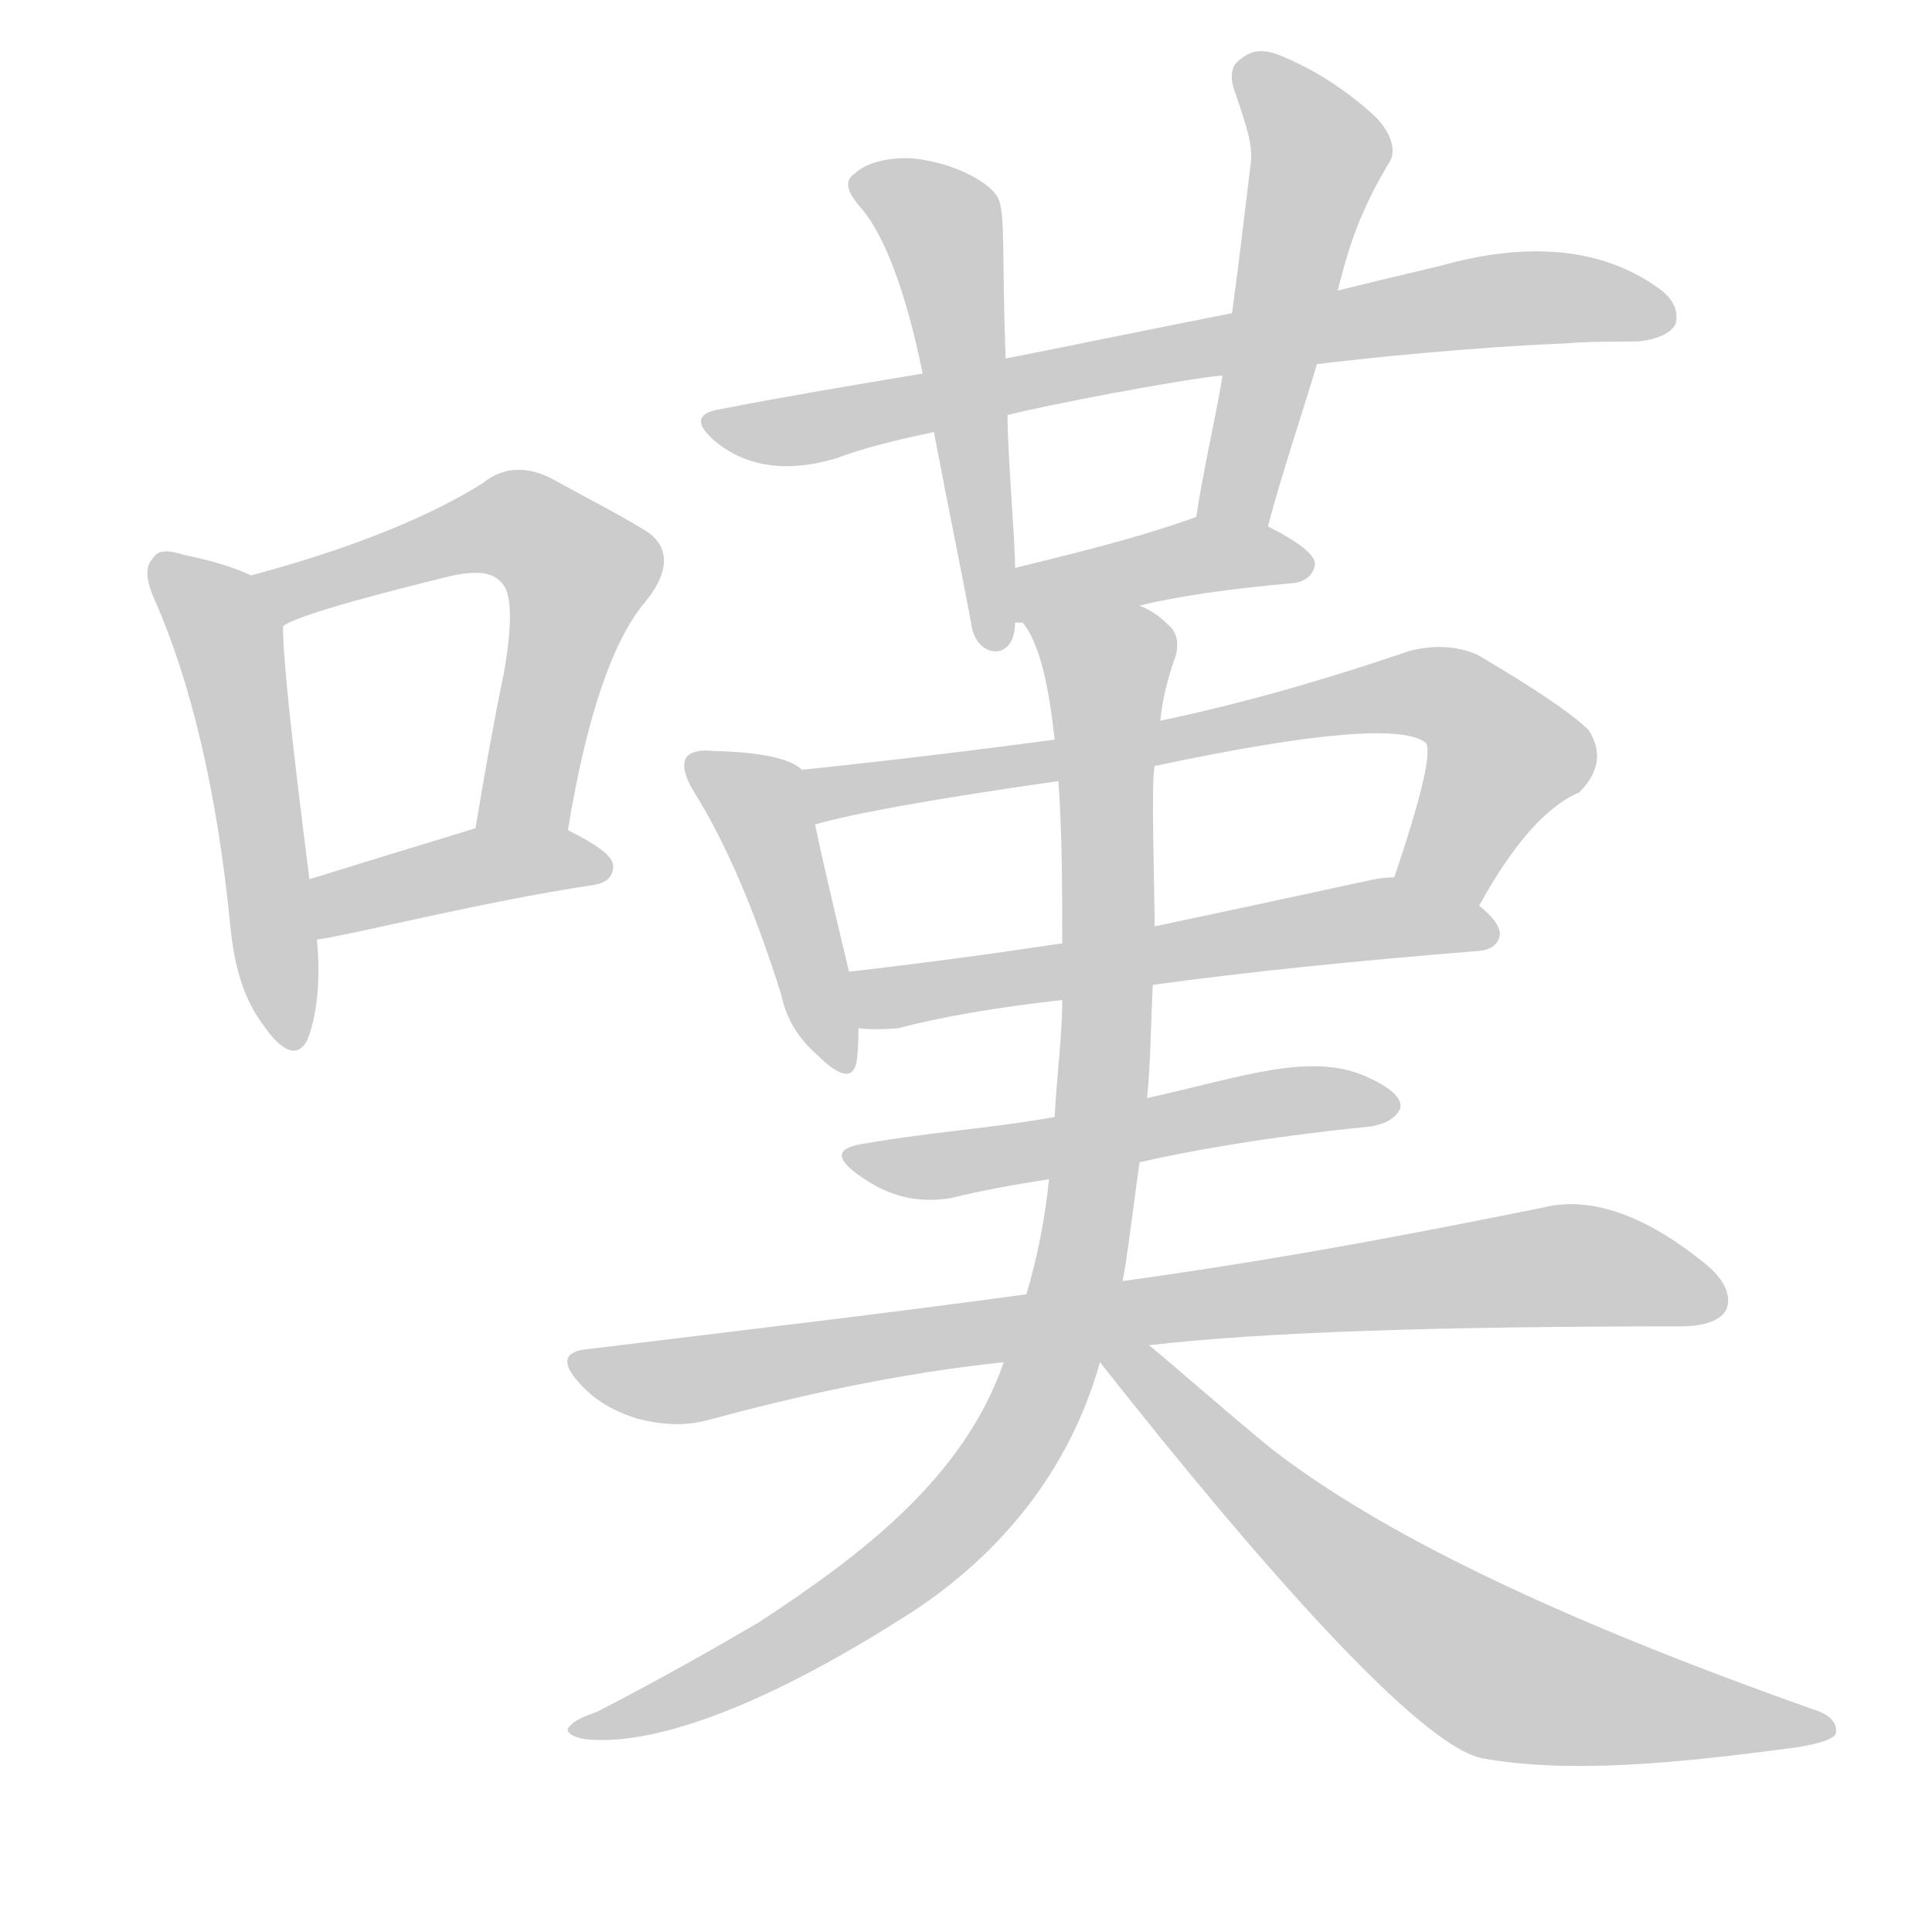 <!--
AnimCJK 2016-2018 Copyright Francois Mizessyn - https://github.com/parsimonhi/animCJK
Derived from:
    MakeMeAHanzi project - https://github.com/skishore/makemeahanzi
    Arphic PL KaitiM GB - https://apps.ubuntu.com/cat/applications/precise/fonts-arphic-gkai00mp/
    Arphic PL UKai - https://apps.ubuntu.com/cat/applications/fonts-arphic-ukai/
You can redistribute and/or modify this file under the terms of the Arphic Public License
as published by Arphic Technology Co., Ltd.
You should have received a copy of this license (the directory "APL") along with this file;
if not, see http://ftp.gnu.org/non-gnu/chinese-fonts-truetype/LICENSE.
-->
<svg id="z64055" class="acjk" version="1.1" viewBox="0 0 1024 1024" xmlns="http://www.w3.org/2000/svg" xmlns:xlink="http://www.w3.org/1999/xlink">
<style>
<![CDATA[
@keyframes z64055k {
	from {
		stroke:#ccc;
		stroke-dashoffset:3334;
	}
	1% {
		stroke:#c00;
		stroke-dashoffset:3334;
	}
	75% {
		stroke:#c00;
		stroke-dashoffset:0;
	}
	to {
		stroke:#000;
	}
}
#z64055 path[clip-path] {
	animation:z64055k 1s linear both;
	stroke-dasharray:3334;
	stroke-width:128;
	stroke-linecap:round;
	fill:none;
}
#z64055 path[clip-path="url(#z64055c1)"] {animation-delay:1s;}
#z64055 path[clip-path="url(#z64055c2)"] {animation-delay:2s;}
#z64055 path[clip-path="url(#z64055c3)"] {animation-delay:3s;}
#z64055 path[clip-path="url(#z64055c4)"] {animation-delay:4s;}
#z64055 path[clip-path="url(#z64055c5)"] {animation-delay:5s;}
#z64055 path[clip-path="url(#z64055c6)"] {animation-delay:6s;}
#z64055 path[clip-path="url(#z64055c7)"] {animation-delay:7s;}
#z64055 path[clip-path="url(#z64055c8)"] {animation-delay:8s;}
#z64055 path[clip-path="url(#z64055c9)"] {animation-delay:9s;}
#z64055 path[clip-path="url(#z64055c10)"] {animation-delay:10s;}
#z64055 path[clip-path="url(#z64055c11)"] {animation-delay:11s;}
#z64055 path[clip-path="url(#z64055c12)"] {animation-delay:12s;}
#z64055 path[clip-path="url(#z64055c13)"] {animation-delay:13s;}
#z64055 path[clip-path="url(#z64055c14)"] {animation-delay:14s;}
#z64055 path {fill:#ccc;}
]]>
</style>
<path id="z64055d1" d="M133 305C125 301 112 297 97 294C88 291 83 292 81 296C77 300 77 307 82 318C101 361 115 419 122 490C124 510 128 528 140 544C150 558 158 561 163 551C168 538 170 520 168 498C165 477 165 477 164 466C155 395 150 350 150 332C150 321 143 309 133 305 Z"/>
<path id="z64055d2" d="M301 440C311 379 325 339 342 319C356 302 355 288 340 280C327 272 311 264 293 254C280 247 267 247 256 256C229 273 189 290 133 305C123 307 141 337 150 332C154 328 183 319 236 306C252 302 261 303 266 309C271 314 272 329 267 357C262 381 257 409 252 439C249 455 298 456 301 440 Z"/>
<path id="z64055d3" d="M168 498C189 495 255 478 315 469C321 468 325 465 325 459C325 454 317 448 301 440C287 432 267 434 252 439C219 449 190 458 164 466C154 470 157 500 168 498 Z"/>
<path id="z64055d4" d="M698 193C722 190 780 184 830 182C842 181 855 181 868 181C878 180 885 177 888 172C890 165 887 158 878 152C848 131 809 128 763 141C746 145 721 151 709 154C672 162 672 162 653 166C627 171 549 187 533 190C504 195 504 195 489 198C453 204 417 210 381 217C370 219 368 224 378 233C394 247 416 251 443 243C459 237 476 233 495 229C521 223 521 223 534 220C553 215 626 201 648 199C681 195 681 195 698 193 Z"/>
<path id="z64055d5" d="M533 190C531 136 533 113 529 105C525 97 508 88 491 85C477 82 460 85 453 92C447 96 449 102 457 111C468 124 480 153 489 198C493 219 493 219 495 229C502 266 513 320 515 332C518 349 538 351 538 330C538 311 538 311 538 301C538 285 534 241 534 220C533 200 533 200 533 190 Z"/>
<path id="z64055d6" d="M672 279C680 249 690 220 698 193C705 167 705 167 709 154C713 139 718 116 737 85C740 79 737 69 727 60C709 44 692 35 680 30C671 26 664 26 658 31C653 34 651 40 655 50C660 65 664 76 663 86C660 110 657 137 653 166C650 188 650 188 648 199C644 223 638 248 634 274C632 287 669 292 672 279 Z"/>
<path id="z64055d7" d="M604 321C624 316 652 312 686 309C692 308 696 305 697 299C697 294 688 287 672 279C661 272 646 269 634 274C601 286 562 295 538 301C528 303 526 330 536 330C540 330 540 330 542 330C583 324 583 324 604 321 Z"/>
<path id="z64055d8" d="M425 408Q416 399 378 398Q368 397 364 401Q360 407 368 420Q393 460 414 527Q418 546 433 559Q451 577 454 563Q455 556 455 545C452 525 452 525 450 515Q437 461 432 437C430 427 433 414 425 408 Z"/>
<path id="z64055d9" d="M784 480Q811 431 837 420Q853 404 842 387Q829 374 783 347Q767 340 747 345Q677 369 615 382C578 389 578 389 559 392Q492 401 425 408C415 410 423 440 432 437Q463 428 561 414C595 409 595 409 612 406Q739 379 756 394Q760 403 739 465C733 480 777 494 784 480 Z"/>
<path id="z64055d10" d="M611 522Q684 512 784 504Q794 503 795 495Q795 489 784 480C773 469 755 465 739 465Q732 465 724 467Q664 480 612 491C579 497 579 497 563 500Q503 509 450 515C440 517 445 545 455 545Q464 546 476 545Q510 536 563 530C595 525 595 525 611 522 Z"/>
<path id="z64055d11" d="M604 616C626 611 667 603 727 597C731 596 738 595 742 588C744 582 736 576 725 571C695 557 658 571 608 582C575 589 575 589 559 592C526 598 493 600 459 606C444 608 442 613 454 622C470 634 486 638 504 635C520 631 537 628 556 625C588 619 588 619 604 616 Z"/>
<path id="z64055d12" d="M609 713C669 706 763 703 891 703C903 703 912 700 915 694C918 687 914 678 904 670C871 643 842 634 818 640C763 651 689 666 595 679C561 684 561 684 544 686C471 696 394 705 312 715C299 716 297 722 307 733C315 742 325 748 338 752C350 755 362 756 374 753C422 740 475 728 532 722C583 716 583 716 609 713 Z"/>
<path id="z64055d13" d="M595 679C597 670 601 637 604 616C607 593 607 593 608 582C610 561 610 541 611 522C612 501 612 501 612 491C612 473 610 414 612 406C614 390 614 390 615 382C616 371 619 359 623 348C625 341 624 335 619 331C614 326 609 323 604 321C586 310 529 313 542 330C553 343 557 374 559 392C560 407 560 407 561 414C563 443 563 472 563 500C563 520 563 520 563 530C563 550 560 571 559 592C557 614 557 614 556 625C554 645 550 666 544 686C536 710 536 710 532 722C511 783 457 824 402 860C378 874 350 890 317 907C309 910 304 912 302 915C299 917 302 921 312 922C349 925 408 903 484 854C531 823 567 779 583 722C591 693 591 693 595 679 Z"/>
<path id="z64055d14" d="M583 722C669 831 753 926 786 932C831 940 887 935 953 926C965 924 971 922 973 919C974 914 971 909 961 906C834 861 739 817 678 771C667 763 619 721 609 713C595 702 572 708 583 722 Z"/>
<defs>
	<clipPath id="z64055c1"><use xlink:href="#z64055d1"/></clipPath>
	<clipPath id="z64055c2"><use xlink:href="#z64055d2"/></clipPath>
	<clipPath id="z64055c3"><use xlink:href="#z64055d3"/></clipPath>
	<clipPath id="z64055c4"><use xlink:href="#z64055d4"/></clipPath>
	<clipPath id="z64055c5"><use xlink:href="#z64055d5"/></clipPath>
	<clipPath id="z64055c6"><use xlink:href="#z64055d6"/></clipPath>
	<clipPath id="z64055c7"><use xlink:href="#z64055d7"/></clipPath>
	<clipPath id="z64055c8"><use xlink:href="#z64055d8"/></clipPath>
	<clipPath id="z64055c9"><use xlink:href="#z64055d9"/></clipPath>
	<clipPath id="z64055c10"><use xlink:href="#z64055d10"/></clipPath>
	<clipPath id="z64055c11"><use xlink:href="#z64055d11"/></clipPath>
	<clipPath id="z64055c12"><use xlink:href="#z64055d12"/></clipPath>
	<clipPath id="z64055c13"><use xlink:href="#z64055d13"/></clipPath>
	<clipPath id="z64055c14"><use xlink:href="#z64055d14"/></clipPath>
</defs>
<path pathLength="3333" clip-path="url(#z64055c1)" d="M86 301L122 344L153 550"/>
<path pathLength="3333" clip-path="url(#z64055c2)" d="M141 308L257 279L309 302L265 439"/>
<path pathLength="3333" clip-path="url(#z64055c3)" d="M171 491L252 459L317 460"/>
<path pathLength="3333" clip-path="url(#z64055c4)" d="M380 224L794 159L884 165"/>
<path pathLength="3333" clip-path="url(#z64055c5)" d="M457 96L500 122L524 334"/>
<path pathLength="3333" clip-path="url(#z64055c6)" d="M662 39L700 85L652 276"/>
<path pathLength="3333" clip-path="url(#z64055c7)" d="M541 324L690 299"/>
<path pathLength="3333" clip-path="url(#z64055c8)" d="M371 406L402 424L441 564"/>
<path pathLength="3333" clip-path="url(#z64055c9)" d="M433 417L749 366L801 401L753 469"/>
<path pathLength="3333" clip-path="url(#z64055c10)" d="M457 519L788 493"/>
<path pathLength="3333" clip-path="url(#z64055c11)" d="M454 612L734 586"/>
<path pathLength="3333" clip-path="url(#z64055c12)" d="M309 724L828 671L911 684"/>
<path pathLength="3333" clip-path="url(#z64055c13)" d="M544 334L589 354L583 594L553 733L466 839L309 917"/>
<path pathLength="3333" clip-path="url(#z64055c14)" d="M593 721L782 881L964 916"/>
</svg>